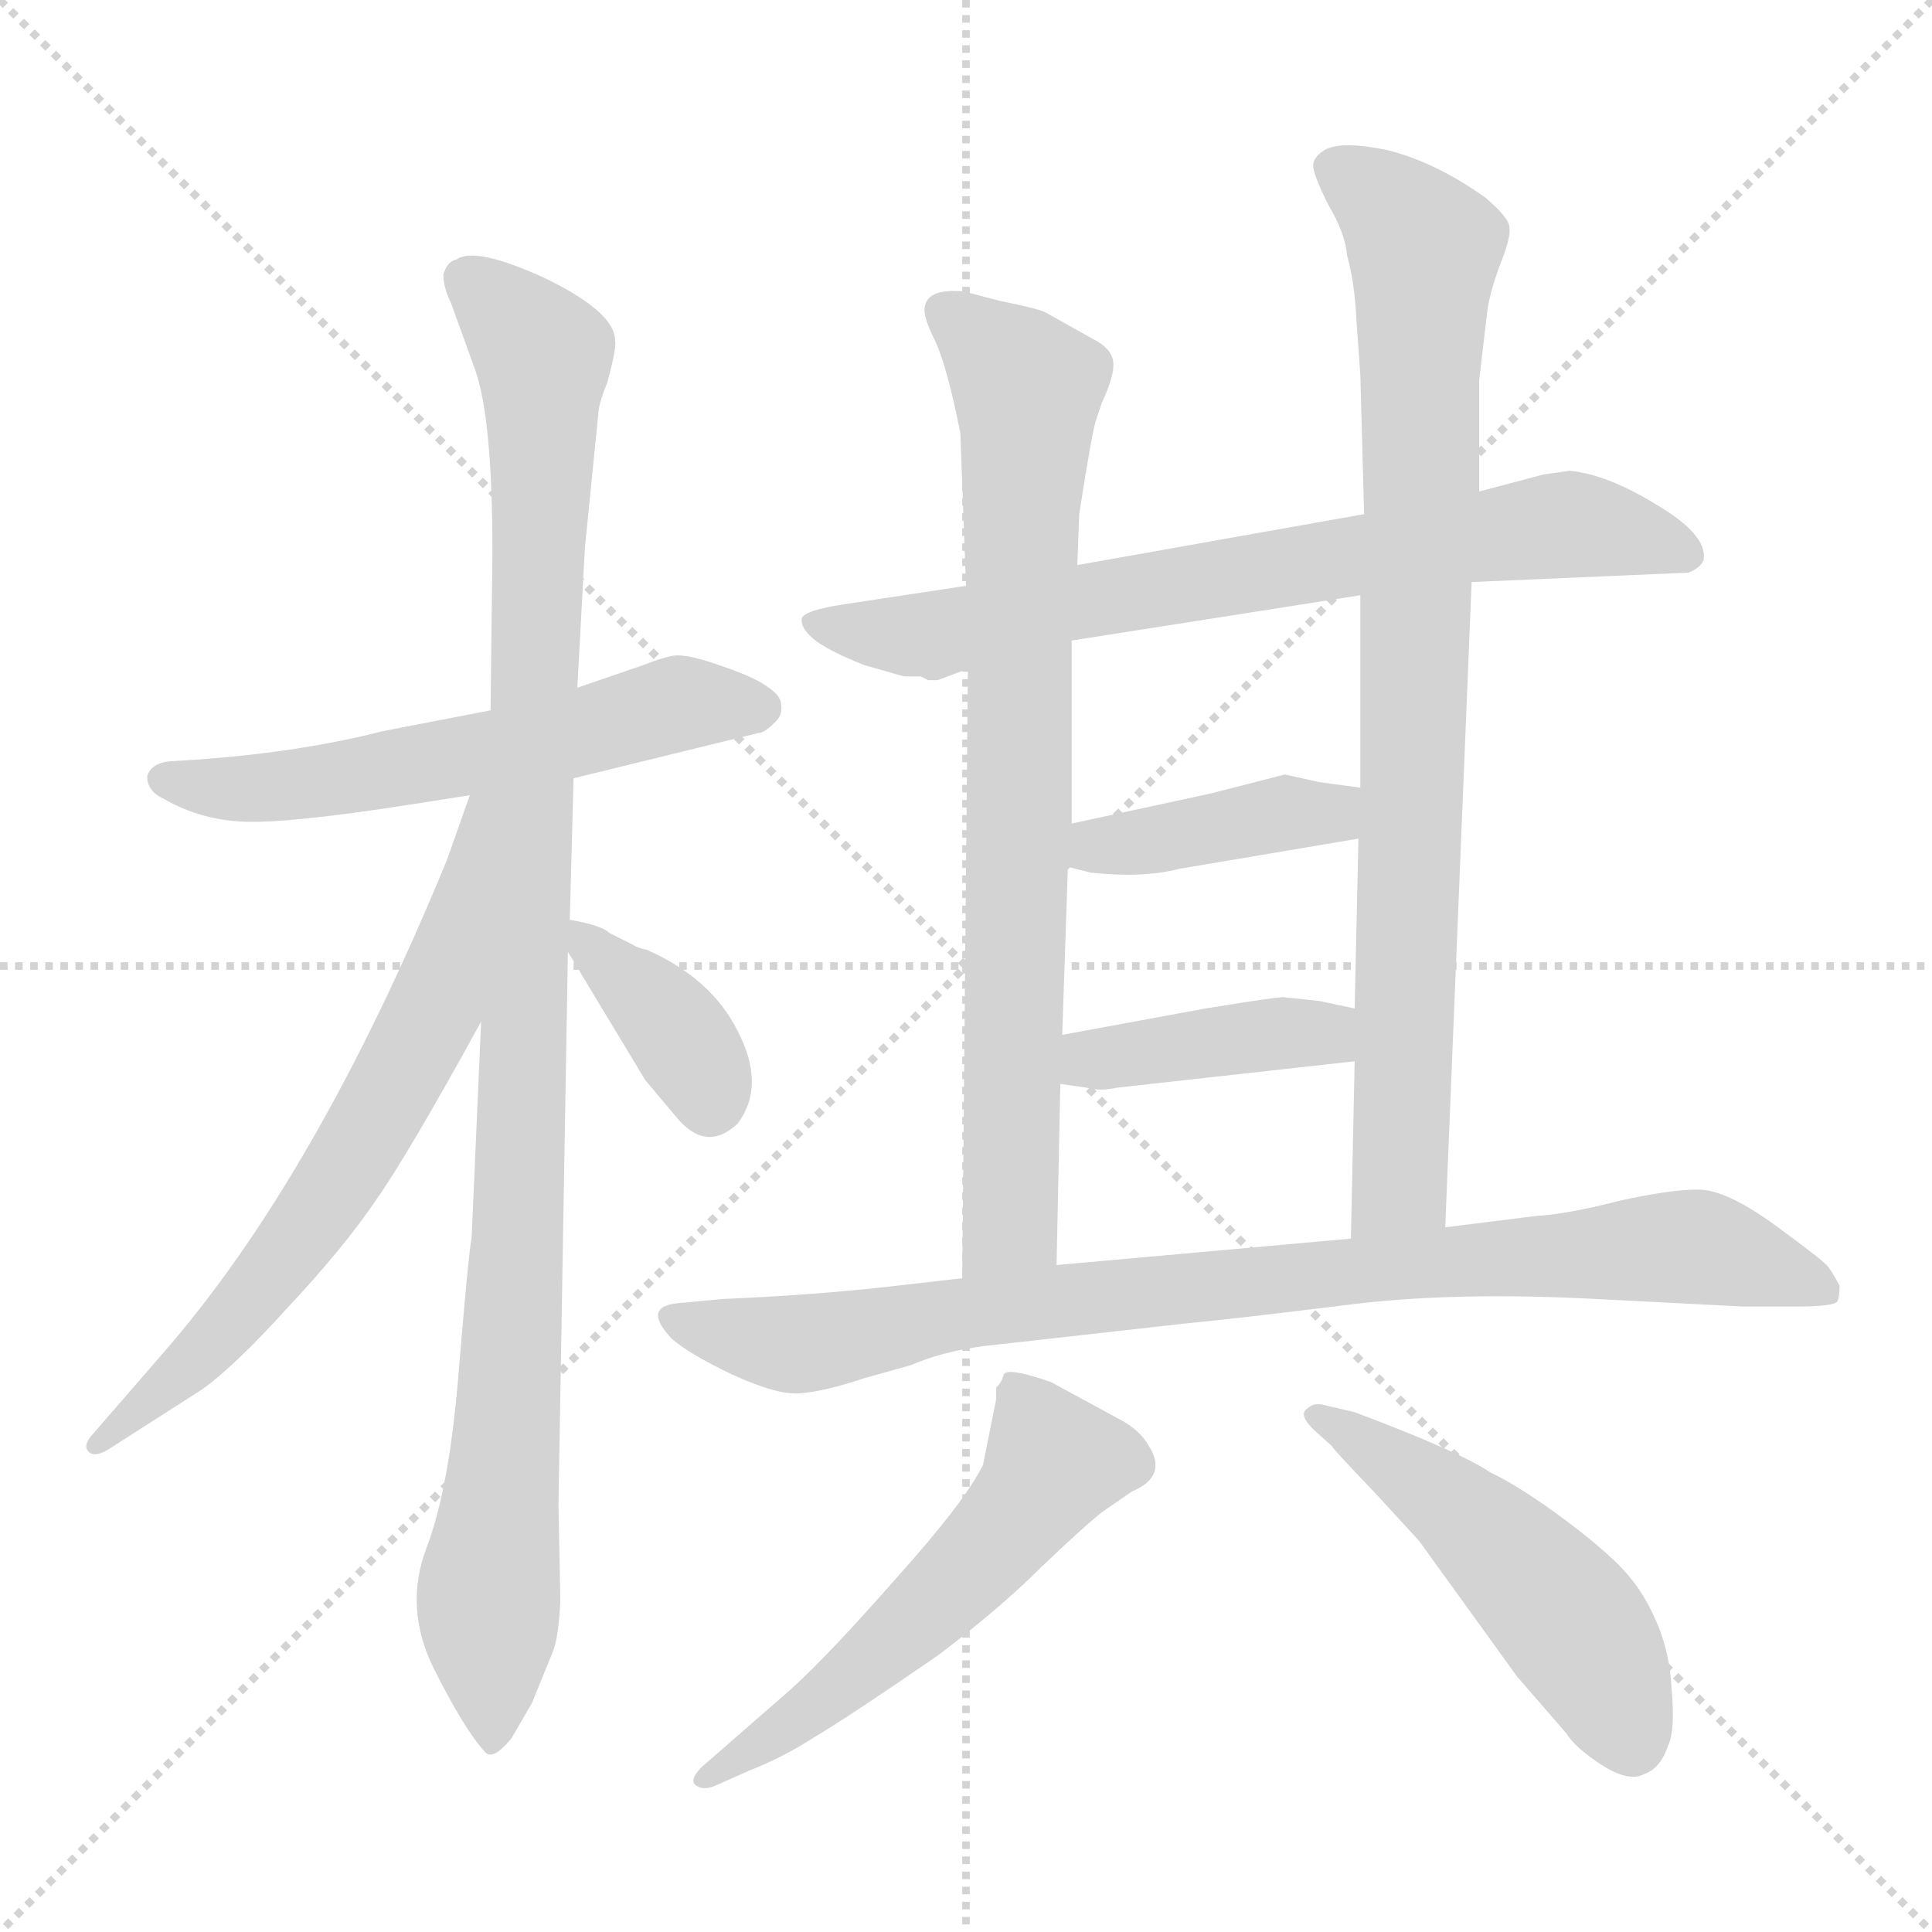 <svg xmlns="http://www.w3.org/2000/svg" version="1.1" viewBox="0 0 1024 1024">
  <g stroke="lightgray" stroke-dasharray="1,1" stroke-width="1" transform="scale(4, 4)">
    <line x1="0" y1="0" x2="256" y2="256" />
    <line x1="256" y1="0" x2="0" y2="256" />
    <line x1="128" y1="0" x2="128" y2="256" />
    <line x1="0" y1="128" x2="256" y2="128" />
  </g>
  <g transform="scale(1.0, -1.0) translate(0.0, -812.50)">
    <style type="text/css">
      
        @keyframes keyframes0 {
          from {
            stroke: blue;
            stroke-dashoffset: 575;
            stroke-width: 128;
          }
          65% {
            animation-timing-function: step-end;
            stroke: blue;
            stroke-dashoffset: 0;
            stroke-width: 128;
          }
          to {
            stroke: black;
            stroke-width: 1024;
          }
        }
        #make-me-a-hanzi-animation-0 {
          animation: keyframes0 0.718s both;
          animation-delay: 0s;
          animation-timing-function: linear;
        }
      
        @keyframes keyframes1 {
          from {
            stroke: blue;
            stroke-dashoffset: 1042;
            stroke-width: 128;
          }
          77% {
            animation-timing-function: step-end;
            stroke: blue;
            stroke-dashoffset: 0;
            stroke-width: 128;
          }
          to {
            stroke: black;
            stroke-width: 1024;
          }
        }
        #make-me-a-hanzi-animation-1 {
          animation: keyframes1 1.098s both;
          animation-delay: 0.718s;
          animation-timing-function: linear;
        }
      
        @keyframes keyframes2 {
          from {
            stroke: blue;
            stroke-dashoffset: 661;
            stroke-width: 128;
          }
          68% {
            animation-timing-function: step-end;
            stroke: blue;
            stroke-dashoffset: 0;
            stroke-width: 128;
          }
          to {
            stroke: black;
            stroke-width: 1024;
          }
        }
        #make-me-a-hanzi-animation-2 {
          animation: keyframes2 0.788s both;
          animation-delay: 1.816s;
          animation-timing-function: linear;
        }
      
        @keyframes keyframes3 {
          from {
            stroke: blue;
            stroke-dashoffset: 371;
            stroke-width: 128;
          }
          55% {
            animation-timing-function: step-end;
            stroke: blue;
            stroke-dashoffset: 0;
            stroke-width: 128;
          }
          to {
            stroke: black;
            stroke-width: 1024;
          }
        }
        #make-me-a-hanzi-animation-3 {
          animation: keyframes3 0.552s both;
          animation-delay: 2.604s;
          animation-timing-function: linear;
        }
      
        @keyframes keyframes4 {
          from {
            stroke: blue;
            stroke-dashoffset: 726;
            stroke-width: 128;
          }
          70% {
            animation-timing-function: step-end;
            stroke: blue;
            stroke-dashoffset: 0;
            stroke-width: 128;
          }
          to {
            stroke: black;
            stroke-width: 1024;
          }
        }
        #make-me-a-hanzi-animation-4 {
          animation: keyframes4 0.841s both;
          animation-delay: 3.156s;
          animation-timing-function: linear;
        }
      
        @keyframes keyframes5 {
          from {
            stroke: blue;
            stroke-dashoffset: 788;
            stroke-width: 128;
          }
          72% {
            animation-timing-function: step-end;
            stroke: blue;
            stroke-dashoffset: 0;
            stroke-width: 128;
          }
          to {
            stroke: black;
            stroke-width: 1024;
          }
        }
        #make-me-a-hanzi-animation-5 {
          animation: keyframes5 0.891s both;
          animation-delay: 3.997s;
          animation-timing-function: linear;
        }
      
        @keyframes keyframes6 {
          from {
            stroke: blue;
            stroke-dashoffset: 847;
            stroke-width: 128;
          }
          73% {
            animation-timing-function: step-end;
            stroke: blue;
            stroke-dashoffset: 0;
            stroke-width: 128;
          }
          to {
            stroke: black;
            stroke-width: 1024;
          }
        }
        #make-me-a-hanzi-animation-6 {
          animation: keyframes6 0.939s both;
          animation-delay: 4.888s;
          animation-timing-function: linear;
        }
      
        @keyframes keyframes7 {
          from {
            stroke: blue;
            stroke-dashoffset: 401;
            stroke-width: 128;
          }
          57% {
            animation-timing-function: step-end;
            stroke: blue;
            stroke-dashoffset: 0;
            stroke-width: 128;
          }
          to {
            stroke: black;
            stroke-width: 1024;
          }
        }
        #make-me-a-hanzi-animation-7 {
          animation: keyframes7 0.576s both;
          animation-delay: 5.827s;
          animation-timing-function: linear;
        }
      
        @keyframes keyframes8 {
          from {
            stroke: blue;
            stroke-dashoffset: 403;
            stroke-width: 128;
          }
          57% {
            animation-timing-function: step-end;
            stroke: blue;
            stroke-dashoffset: 0;
            stroke-width: 128;
          }
          to {
            stroke: black;
            stroke-width: 1024;
          }
        }
        #make-me-a-hanzi-animation-8 {
          animation: keyframes8 0.578s both;
          animation-delay: 6.403s;
          animation-timing-function: linear;
        }
      
        @keyframes keyframes9 {
          from {
            stroke: blue;
            stroke-dashoffset: 875;
            stroke-width: 128;
          }
          74% {
            animation-timing-function: step-end;
            stroke: blue;
            stroke-dashoffset: 0;
            stroke-width: 128;
          }
          to {
            stroke: black;
            stroke-width: 1024;
          }
        }
        #make-me-a-hanzi-animation-9 {
          animation: keyframes9 0.962s both;
          animation-delay: 6.981s;
          animation-timing-function: linear;
        }
      
        @keyframes keyframes10 {
          from {
            stroke: blue;
            stroke-dashoffset: 552;
            stroke-width: 128;
          }
          64% {
            animation-timing-function: step-end;
            stroke: blue;
            stroke-dashoffset: 0;
            stroke-width: 128;
          }
          to {
            stroke: black;
            stroke-width: 1024;
          }
        }
        #make-me-a-hanzi-animation-10 {
          animation: keyframes10 0.699s both;
          animation-delay: 7.944s;
          animation-timing-function: linear;
        }
      
        @keyframes keyframes11 {
          from {
            stroke: blue;
            stroke-dashoffset: 502;
            stroke-width: 128;
          }
          62% {
            animation-timing-function: step-end;
            stroke: blue;
            stroke-dashoffset: 0;
            stroke-width: 128;
          }
          to {
            stroke: black;
            stroke-width: 1024;
          }
        }
        #make-me-a-hanzi-animation-11 {
          animation: keyframes11 0.659s both;
          animation-delay: 8.643s;
          animation-timing-function: linear;
        }
      
    </style>
    
      <path d="M 304 400 L 402 424 Q 405 424 410 429 Q 415 433 414 439 Q 414 444 406 449 Q 399 454 381 460 Q 364 466 357 465 Q 351 464 341 460 L 306 448 L 260 436 L 203 425 Q 160 414 106 410 L 90 409 Q 80 408 78 401 Q 78 393 87 389 Q 106 378 129 377 Q 153 376 217 386 L 249 391 L 304 400 Z" fill="lightgray" />
    
      <path d="M 255 271 L 250 157 Q 248 145 243 84 Q 238 23 226 -8 Q 214 -40 230 -72 Q 246 -104 257 -116 Q 261 -121 271 -109 L 282 -90 L 293 -63 Q 296 -56 297 -36 L 296 15 L 301 308 L 302 325 L 304 400 L 306 448 L 310 522 L 317 592 Q 317 598 322 610 Q 327 629 326 632 Q 326 647 289 665 Q 252 682 242 675 Q 237 674 235 667 Q 235 660 239 652 L 252 616 Q 261 590 261 520 L 260 436 L 255 271 Z" fill="lightgray" />
    
      <path d="M 249 391 L 237 357 Q 168 189 87 96 L 48 51 Q 44 46 47 43 Q 50 40 57 44 L 107 76 Q 124 88 153 120 Q 182 151 199 176 Q 216 200 255 271 C 337 420 259 419 249 391 Z" fill="lightgray" />
    
      <path d="M 301 308 L 342 240 L 358 221 Q 374 201 391 217 Q 406 237 391 266 Q 377 294 343 309 Q 338 310 335 312 L 323 318 Q 319 322 302 325 C 289 327 289 327 301 308 Z" fill="lightgray" />
    
      <path d="M 832 563 L 818 561 L 784 552 L 723 540 L 571 513 L 512 502 L 446 492 Q 427 489 425 485 Q 424 480 431 474 Q 438 468 458 460 L 479 454 L 488 454 L 492 452 L 497 452 L 513 458 L 568 473 L 721 497 L 780 504 L 895 509 Q 902 512 903 516 Q 905 529 878 545 Q 852 561 832 563 Z" fill="lightgray" />
    
      <path d="M 571 513 L 572 540 Q 579 585 581 590 L 584 599 Q 591 614 590 621 Q 589 628 579 633 L 554 647 Q 550 649 530 653 L 511 658 Q 490 660 490 648 Q 490 643 496 631 Q 502 618 509 583 L 512 502 L 513 458 L 510 135 C 510 105 559 112 560 142 L 562 238 L 563 264 L 566 353 L 568 376 L 568 473 L 571 513 Z" fill="lightgray" />
    
      <path d="M 784 552 L 784 611 L 788 645 Q 789 656 795 672 Q 801 687 800 692 Q 800 697 787 708 Q 760 727 735 733 Q 711 738 702 733 Q 696 729 696 725 Q 696 720 704 704 Q 713 689 714 677 Q 718 663 719 642 L 721 614 L 723 540 L 721 497 L 721 395 L 720 368 L 718 278 L 718 250 L 716 156 C 715 126 765 132 766 162 L 780 504 L 784 552 Z" fill="lightgray" />
    
      <path d="M 566 353 L 578 350 Q 606 347 625 352 L 720 368 C 750 373 751 391 721 395 L 699 398 L 681 402 L 642 392 L 568 376 C 539 370 537 360 566 353 Z" fill="lightgray" />
    
      <path d="M 562 238 L 576 236 Q 583 234 592 236 L 718 250 C 748 253 747 272 718 278 L 699 282 L 680 284 Q 676 284 639 278 L 563 264 C 533 259 532 242 562 238 Z" fill="lightgray" />
    
      <path d="M 510 135 L 466 130 Q 429 126 383 124 L 362 122 Q 339 121 356 103 Q 365 95 388 84 Q 412 73 424 74 Q 437 75 458 82 L 483 89 Q 499 96 521 99 L 628 111 Q 659 114 715 121 Q 771 128 846 124 L 924 120 L 952 120 Q 973 120 974 123 Q 975 125 975 131 Q 972 137 969 141 Q 967 144 941 163 Q 915 182 900 182 Q 885 182 858 176 Q 831 169 814 168 L 766 162 L 716 156 L 560 142 L 510 135 Z" fill="lightgray" />
    
      <path d="M 528 77 L 528 71 L 521 36 Q 511 16 475 -24 Q 439 -65 419 -83 L 372 -124 Q 366 -130 368 -133 Q 372 -137 379 -134 L 397 -126 Q 415 -119 432 -108 Q 449 -98 497 -65 Q 530 -40 552 -18 Q 574 3 584 11 L 600 22 Q 619 30 609 46 Q 604 55 592 61 L 557 80 Q 534 88 532 84 Q 531 80 528 77 Z" fill="lightgray" />
    
      <path d="M 696 55 L 706 46 Q 706 45 729 21 L 752 -4 L 804 -76 L 830 -106 Q 835 -114 849 -123 Q 863 -132 871 -128 Q 880 -125 884 -113 Q 888 -105 886 -83 Q 885 -62 877 -45 Q 870 -29 858 -17 Q 846 -5 824 11 Q 803 26 790 32 Q 774 43 718 64 L 701 68 Q 696 69 693 66 Q 688 63 696 55 Z" fill="lightgray" />
    
    
      <clipPath id="make-me-a-hanzi-clip-0">
        <path d="M 304 400 L 402 424 Q 405 424 410 429 Q 415 433 414 439 Q 414 444 406 449 Q 399 454 381 460 Q 364 466 357 465 Q 351 464 341 460 L 306 448 L 260 436 L 203 425 Q 160 414 106 410 L 90 409 Q 80 408 78 401 Q 78 393 87 389 Q 106 378 129 377 Q 153 376 217 386 L 249 391 L 304 400 Z" />
      </clipPath>
      <path clip-path="url(#make-me-a-hanzi-clip-0)" d="M 88 399 L 155 396 L 266 415 L 354 438 L 402 438" fill="none" id="make-me-a-hanzi-animation-0" stroke-dasharray="447 894" stroke-linecap="round" />
    
      <clipPath id="make-me-a-hanzi-clip-1">
        <path d="M 255 271 L 250 157 Q 248 145 243 84 Q 238 23 226 -8 Q 214 -40 230 -72 Q 246 -104 257 -116 Q 261 -121 271 -109 L 282 -90 L 293 -63 Q 296 -56 297 -36 L 296 15 L 301 308 L 302 325 L 304 400 L 306 448 L 310 522 L 317 592 Q 317 598 322 610 Q 327 629 326 632 Q 326 647 289 665 Q 252 682 242 675 Q 237 674 235 667 Q 235 660 239 652 L 252 616 Q 261 590 261 520 L 260 436 L 255 271 Z" />
      </clipPath>
      <path clip-path="url(#make-me-a-hanzi-clip-1)" d="M 248 662 L 288 622 L 275 162 L 259 -25 L 261 -107" fill="none" id="make-me-a-hanzi-animation-1" stroke-dasharray="914 1828" stroke-linecap="round" />
    
      <clipPath id="make-me-a-hanzi-clip-2">
        <path d="M 249 391 L 237 357 Q 168 189 87 96 L 48 51 Q 44 46 47 43 Q 50 40 57 44 L 107 76 Q 124 88 153 120 Q 182 151 199 176 Q 216 200 255 271 C 337 420 259 419 249 391 Z" />
      </clipPath>
      <path clip-path="url(#make-me-a-hanzi-clip-2)" d="M 255 385 L 231 279 L 188 201 L 122 111 L 52 46" fill="none" id="make-me-a-hanzi-animation-2" stroke-dasharray="533 1066" stroke-linecap="round" />
    
      <clipPath id="make-me-a-hanzi-clip-3">
        <path d="M 301 308 L 342 240 L 358 221 Q 374 201 391 217 Q 406 237 391 266 Q 377 294 343 309 Q 338 310 335 312 L 323 318 Q 319 322 302 325 C 289 327 289 327 301 308 Z" />
      </clipPath>
      <path clip-path="url(#make-me-a-hanzi-clip-3)" d="M 308 320 L 354 271 L 376 229" fill="none" id="make-me-a-hanzi-animation-3" stroke-dasharray="243 486" stroke-linecap="round" />
    
      <clipPath id="make-me-a-hanzi-clip-4">
        <path d="M 832 563 L 818 561 L 784 552 L 723 540 L 571 513 L 512 502 L 446 492 Q 427 489 425 485 Q 424 480 431 474 Q 438 468 458 460 L 479 454 L 488 454 L 492 452 L 497 452 L 513 458 L 568 473 L 721 497 L 780 504 L 895 509 Q 902 512 903 516 Q 905 529 878 545 Q 852 561 832 563 Z" />
      </clipPath>
      <path clip-path="url(#make-me-a-hanzi-clip-4)" d="M 431 481 L 495 476 L 582 496 L 829 534 L 894 519" fill="none" id="make-me-a-hanzi-animation-4" stroke-dasharray="598 1196" stroke-linecap="round" />
    
      <clipPath id="make-me-a-hanzi-clip-5">
        <path d="M 571 513 L 572 540 Q 579 585 581 590 L 584 599 Q 591 614 590 621 Q 589 628 579 633 L 554 647 Q 550 649 530 653 L 511 658 Q 490 660 490 648 Q 490 643 496 631 Q 502 618 509 583 L 512 502 L 513 458 L 510 135 C 510 105 559 112 560 142 L 562 238 L 563 264 L 566 353 L 568 376 L 568 473 L 571 513 Z" />
      </clipPath>
      <path clip-path="url(#make-me-a-hanzi-clip-5)" d="M 501 647 L 545 607 L 536 164 L 515 143" fill="none" id="make-me-a-hanzi-animation-5" stroke-dasharray="660 1320" stroke-linecap="round" />
    
      <clipPath id="make-me-a-hanzi-clip-6">
        <path d="M 784 552 L 784 611 L 788 645 Q 789 656 795 672 Q 801 687 800 692 Q 800 697 787 708 Q 760 727 735 733 Q 711 738 702 733 Q 696 729 696 725 Q 696 720 704 704 Q 713 689 714 677 Q 718 663 719 642 L 721 614 L 723 540 L 721 497 L 721 395 L 720 368 L 718 278 L 718 250 L 716 156 C 715 126 765 132 766 162 L 780 504 L 784 552 Z" />
      </clipPath>
      <path clip-path="url(#make-me-a-hanzi-clip-6)" d="M 706 724 L 734 706 L 755 677 L 742 185 L 721 164" fill="none" id="make-me-a-hanzi-animation-6" stroke-dasharray="719 1438" stroke-linecap="round" />
    
      <clipPath id="make-me-a-hanzi-clip-7">
        <path d="M 566 353 L 578 350 Q 606 347 625 352 L 720 368 C 750 373 751 391 721 395 L 699 398 L 681 402 L 642 392 L 568 376 C 539 370 537 360 566 353 Z" />
      </clipPath>
      <path clip-path="url(#make-me-a-hanzi-clip-7)" d="M 574 358 L 582 364 L 715 388" fill="none" id="make-me-a-hanzi-animation-7" stroke-dasharray="273 546" stroke-linecap="round" />
    
      <clipPath id="make-me-a-hanzi-clip-8">
        <path d="M 562 238 L 576 236 Q 583 234 592 236 L 718 250 C 748 253 747 272 718 278 L 699 282 L 680 284 Q 676 284 639 278 L 563 264 C 533 259 532 242 562 238 Z" />
      </clipPath>
      <path clip-path="url(#make-me-a-hanzi-clip-8)" d="M 570 244 L 578 251 L 700 265 L 712 271" fill="none" id="make-me-a-hanzi-animation-8" stroke-dasharray="275 550" stroke-linecap="round" />
    
      <clipPath id="make-me-a-hanzi-clip-9">
        <path d="M 510 135 L 466 130 Q 429 126 383 124 L 362 122 Q 339 121 356 103 Q 365 95 388 84 Q 412 73 424 74 Q 437 75 458 82 L 483 89 Q 499 96 521 99 L 628 111 Q 659 114 715 121 Q 771 128 846 124 L 924 120 L 952 120 Q 973 120 974 123 Q 975 125 975 131 Q 972 137 969 141 Q 967 144 941 163 Q 915 182 900 182 Q 885 182 858 176 Q 831 169 814 168 L 766 162 L 716 156 L 560 142 L 510 135 Z" />
      </clipPath>
      <path clip-path="url(#make-me-a-hanzi-clip-9)" d="M 358 113 L 421 100 L 585 126 L 896 152 L 969 128" fill="none" id="make-me-a-hanzi-animation-9" stroke-dasharray="747 1494" stroke-linecap="round" />
    
      <clipPath id="make-me-a-hanzi-clip-10">
        <path d="M 528 77 L 528 71 L 521 36 Q 511 16 475 -24 Q 439 -65 419 -83 L 372 -124 Q 366 -130 368 -133 Q 372 -137 379 -134 L 397 -126 Q 415 -119 432 -108 Q 449 -98 497 -65 Q 530 -40 552 -18 Q 574 3 584 11 L 600 22 Q 619 30 609 46 Q 604 55 592 61 L 557 80 Q 534 88 532 84 Q 531 80 528 77 Z" />
      </clipPath>
      <path clip-path="url(#make-me-a-hanzi-clip-10)" d="M 537 77 L 558 40 L 550 22 L 477 -55 L 374 -130" fill="none" id="make-me-a-hanzi-animation-10" stroke-dasharray="424 848" stroke-linecap="round" />
    
      <clipPath id="make-me-a-hanzi-clip-11">
        <path d="M 696 55 L 706 46 Q 706 45 729 21 L 752 -4 L 804 -76 L 830 -106 Q 835 -114 849 -123 Q 863 -132 871 -128 Q 880 -125 884 -113 Q 888 -105 886 -83 Q 885 -62 877 -45 Q 870 -29 858 -17 Q 846 -5 824 11 Q 803 26 790 32 Q 774 43 718 64 L 701 68 Q 696 69 693 66 Q 688 63 696 55 Z" />
      </clipPath>
      <path clip-path="url(#make-me-a-hanzi-clip-11)" d="M 698 62 L 724 49 L 801 -14 L 840 -58 L 865 -111" fill="none" id="make-me-a-hanzi-animation-11" stroke-dasharray="374 748" stroke-linecap="round" />
    
  </g>
</svg>